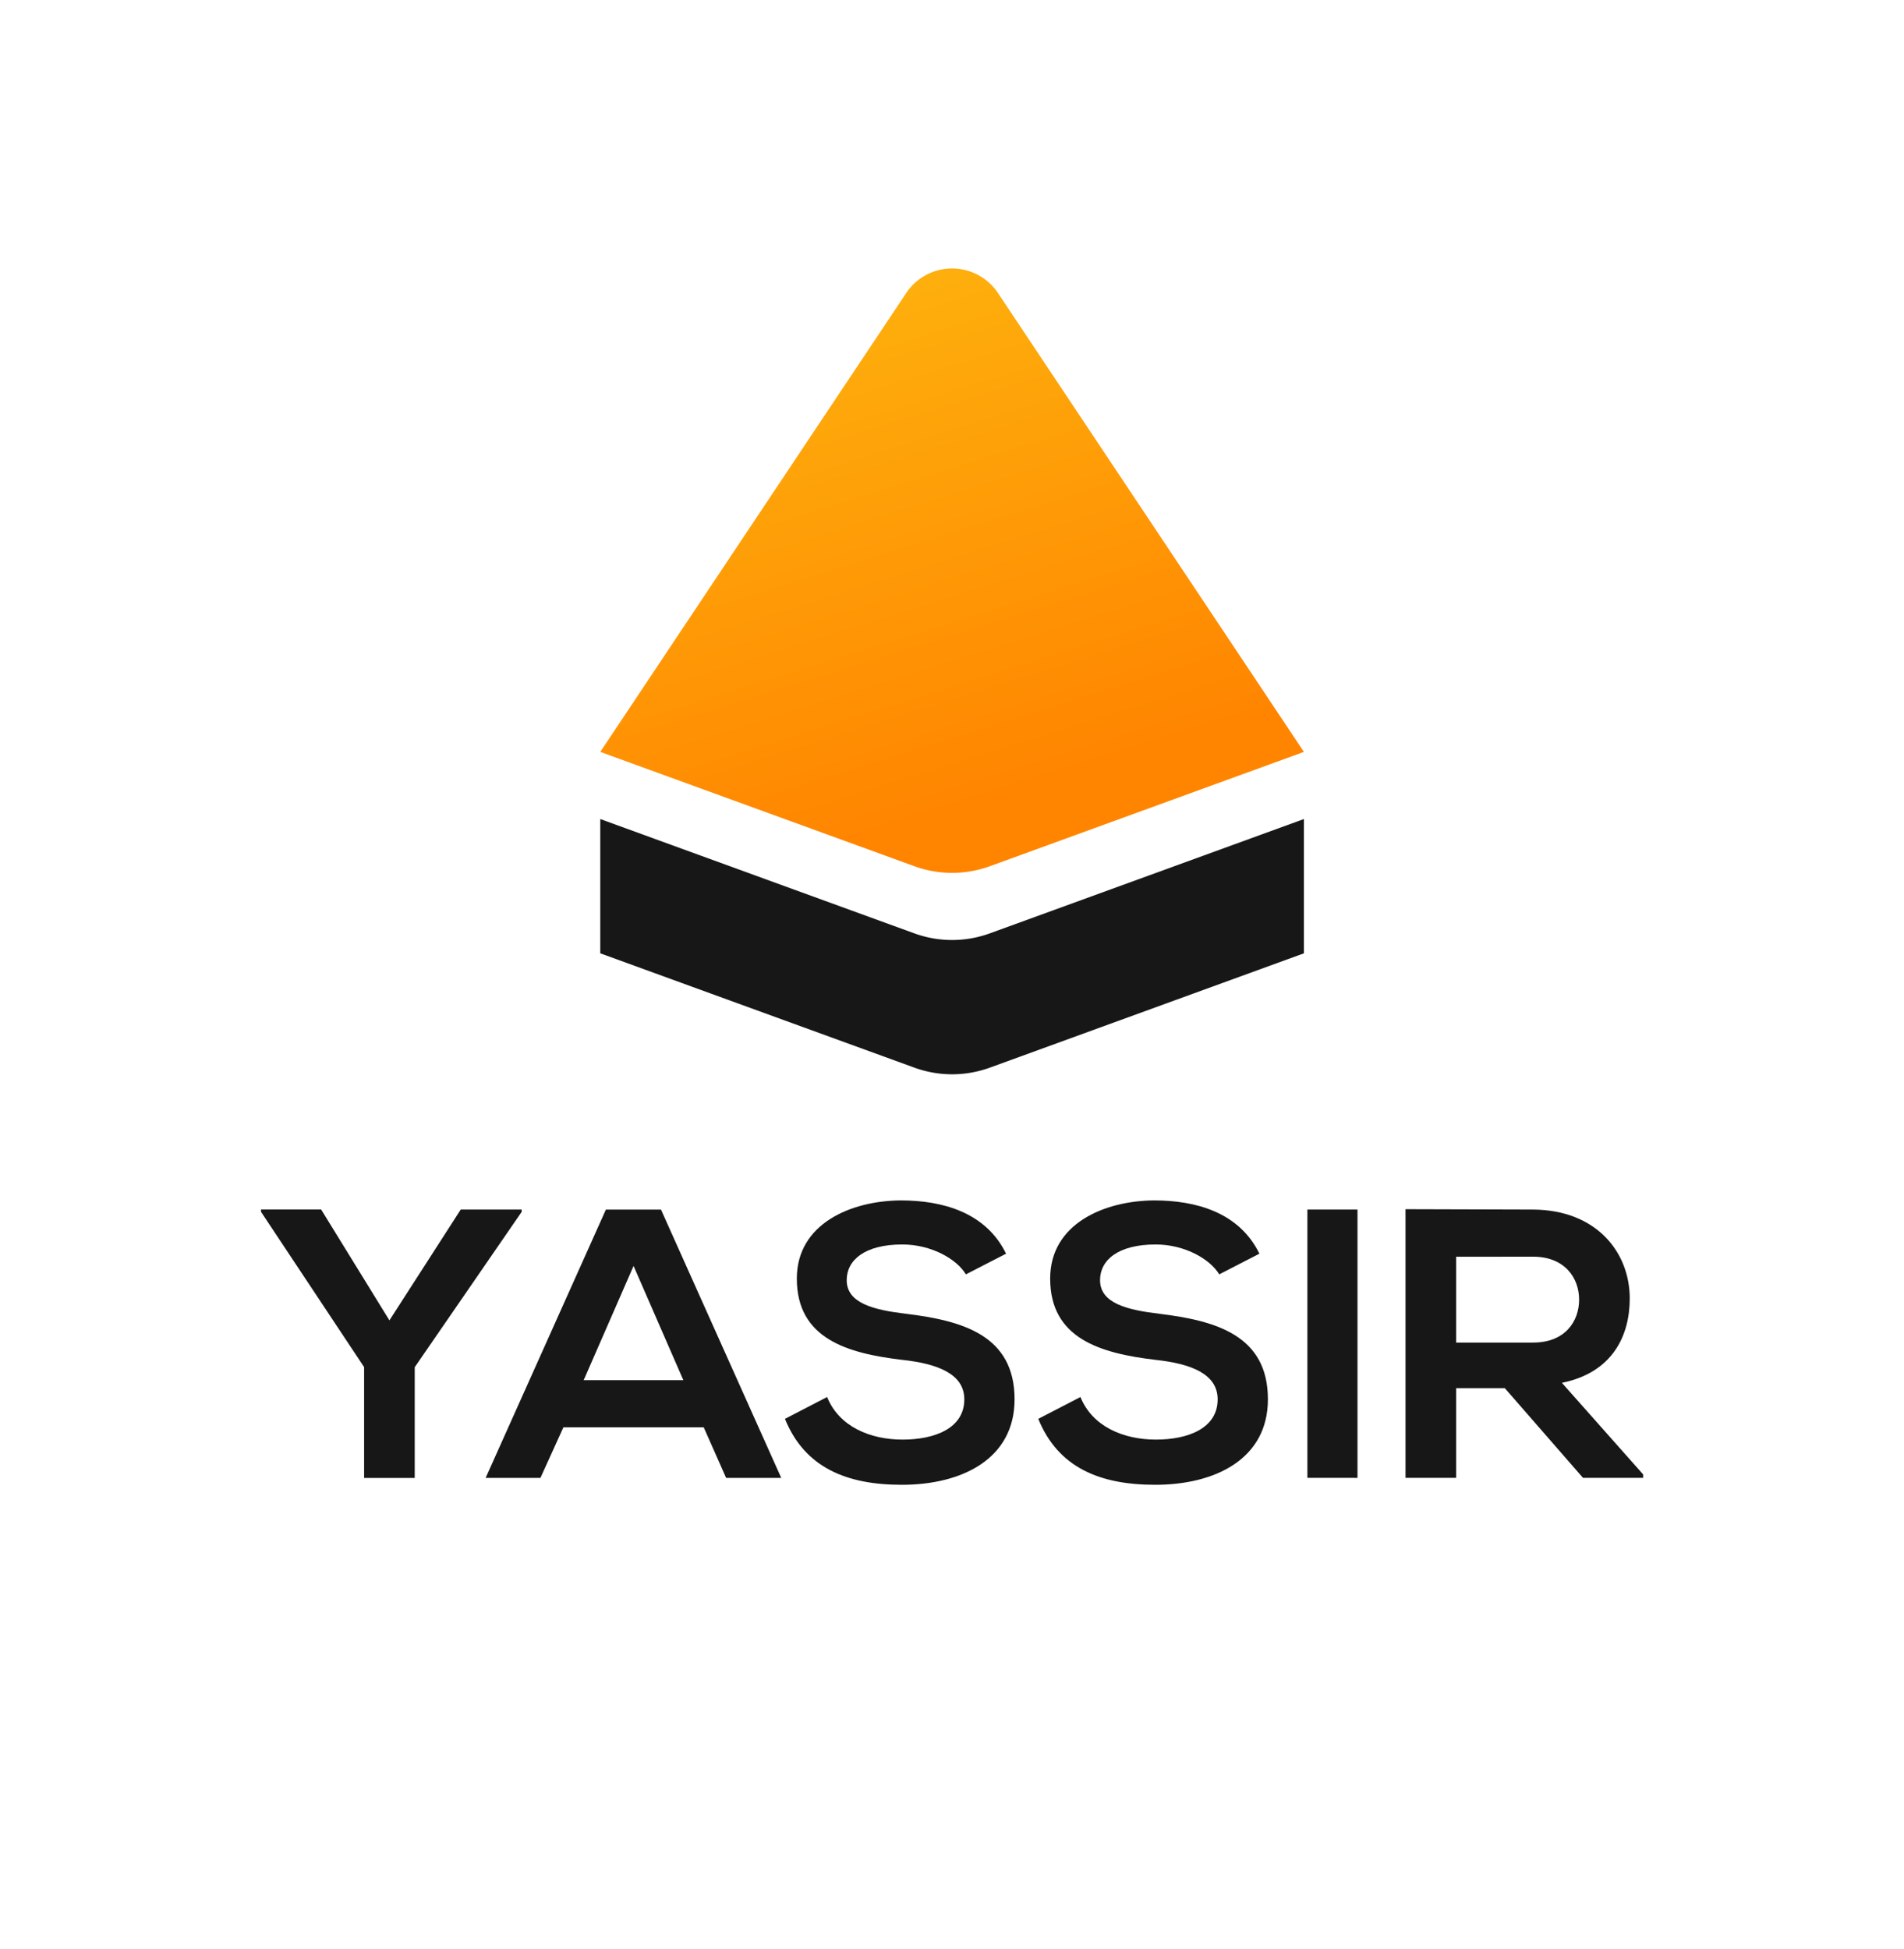 <svg id="Layer_1" data-name="Layer 1" xmlns="http://www.w3.org/2000/svg" xmlns:xlink="http://www.w3.org/1999/xlink" viewBox="0 0 760.05 778"><defs><style>.cls-1{fill:none;}.cls-2{fill:#171717;}.cls-3{fill:url(#linear-gradient);}</style><linearGradient id="linear-gradient" x1="386.52" y1="320.84" x2="315" y2="91.74" gradientUnits="userSpaceOnUse"><stop offset="0" stop-color="#ff8500"/><stop offset="1" stop-color="#feb60f"/></linearGradient></defs><title>Artboard 23</title><path class="cls-1" d="M104,0V107.32H0V0Z"/><path class="cls-1" d="M760,0V107.32H656V0Z"/><path class="cls-1" d="M104,670.68V778H0V670.68Z"/><path class="cls-1" d="M760,670.68V778H656V670.68Z"/><g id="YASSIR_Wordmark" data-name="YASSIR Wordmark"><path class="cls-2" d="M155.45,527.05l28.46-44.22h24.33v.92l-42.69,62v44.22h-20.2V545.72l-41.16-62v-.92h24Z"/><path class="cls-2" d="M280.91,569.74h-56l-9.18,20.2H193.86l48-107.1h22l48,107.1h-22Zm-28-64.41L233,550.92h39.78Z"/><path class="cls-2" d="M385.57,508.69c-3.67-6.12-13.77-11.93-25.4-11.93-15,0-22.18,6.27-22.18,14.23,0,9.33,11,11.93,23.87,13.46C384.19,527.2,405,533,405,558.57c0,23.87-21.11,34.12-45,34.12-21.88,0-38.71-6.73-46.66-26.32l16.83-8.72c4.74,11.78,17.14,17,30.14,17,12.7,0,24.63-4.44,24.63-16.07,0-10.1-10.56-14.23-24.79-15.76-21.88-2.6-42.07-8.42-42.07-32.44,0-22,21.73-31.06,41.46-31.21,16.68,0,34,4.74,42.07,21.27Z"/><path class="cls-2" d="M486.7,508.69c-3.67-6.12-13.77-11.93-25.4-11.93-15,0-22.18,6.27-22.18,14.23,0,9.33,11,11.93,23.87,13.46,22.34,2.75,43.14,8.57,43.14,34.12,0,23.87-21.11,34.12-45,34.12-21.88,0-38.71-6.73-46.66-26.32l16.83-8.72c4.74,11.78,17.14,17,30.14,17,12.7,0,24.63-4.44,24.63-16.07,0-10.1-10.56-14.23-24.79-15.76-21.88-2.6-42.07-8.42-42.07-32.44,0-22,21.73-31.06,41.46-31.21,16.68,0,34,4.74,42.07,21.27Z"/><path class="cls-2" d="M521.89,589.93V482.83h20v107.1Z"/><path class="cls-2" d="M655.92,589.93h-24l-31.21-35.8H581.26v35.8h-20.2V482.68c17,0,34,.15,50.95.15,25.25.15,38.56,17,38.56,35.5,0,14.69-6.73,29.53-27.08,33.66l32.44,36.57Zm-74.66-88.28v34.27H612c12.85,0,18.36-8.57,18.36-17.14s-5.66-17.14-18.36-17.14Z"/></g><g id="Logo_Symbol" data-name="Logo Symbol"><path class="cls-2" d="M395.13,372.57a44.07,44.07,0,0,1-30.14,0L239.62,326.94v53.6L365,426.17a44.07,44.07,0,0,0,30.14,0L520.5,380.54v-53.6Z"/><path class="cls-3" d="M398.39,117a22,22,0,0,0-36.66,0L239.62,300.14,365,345.77a44.07,44.07,0,0,0,30.14,0L520.5,300.14Z"/></g></svg>